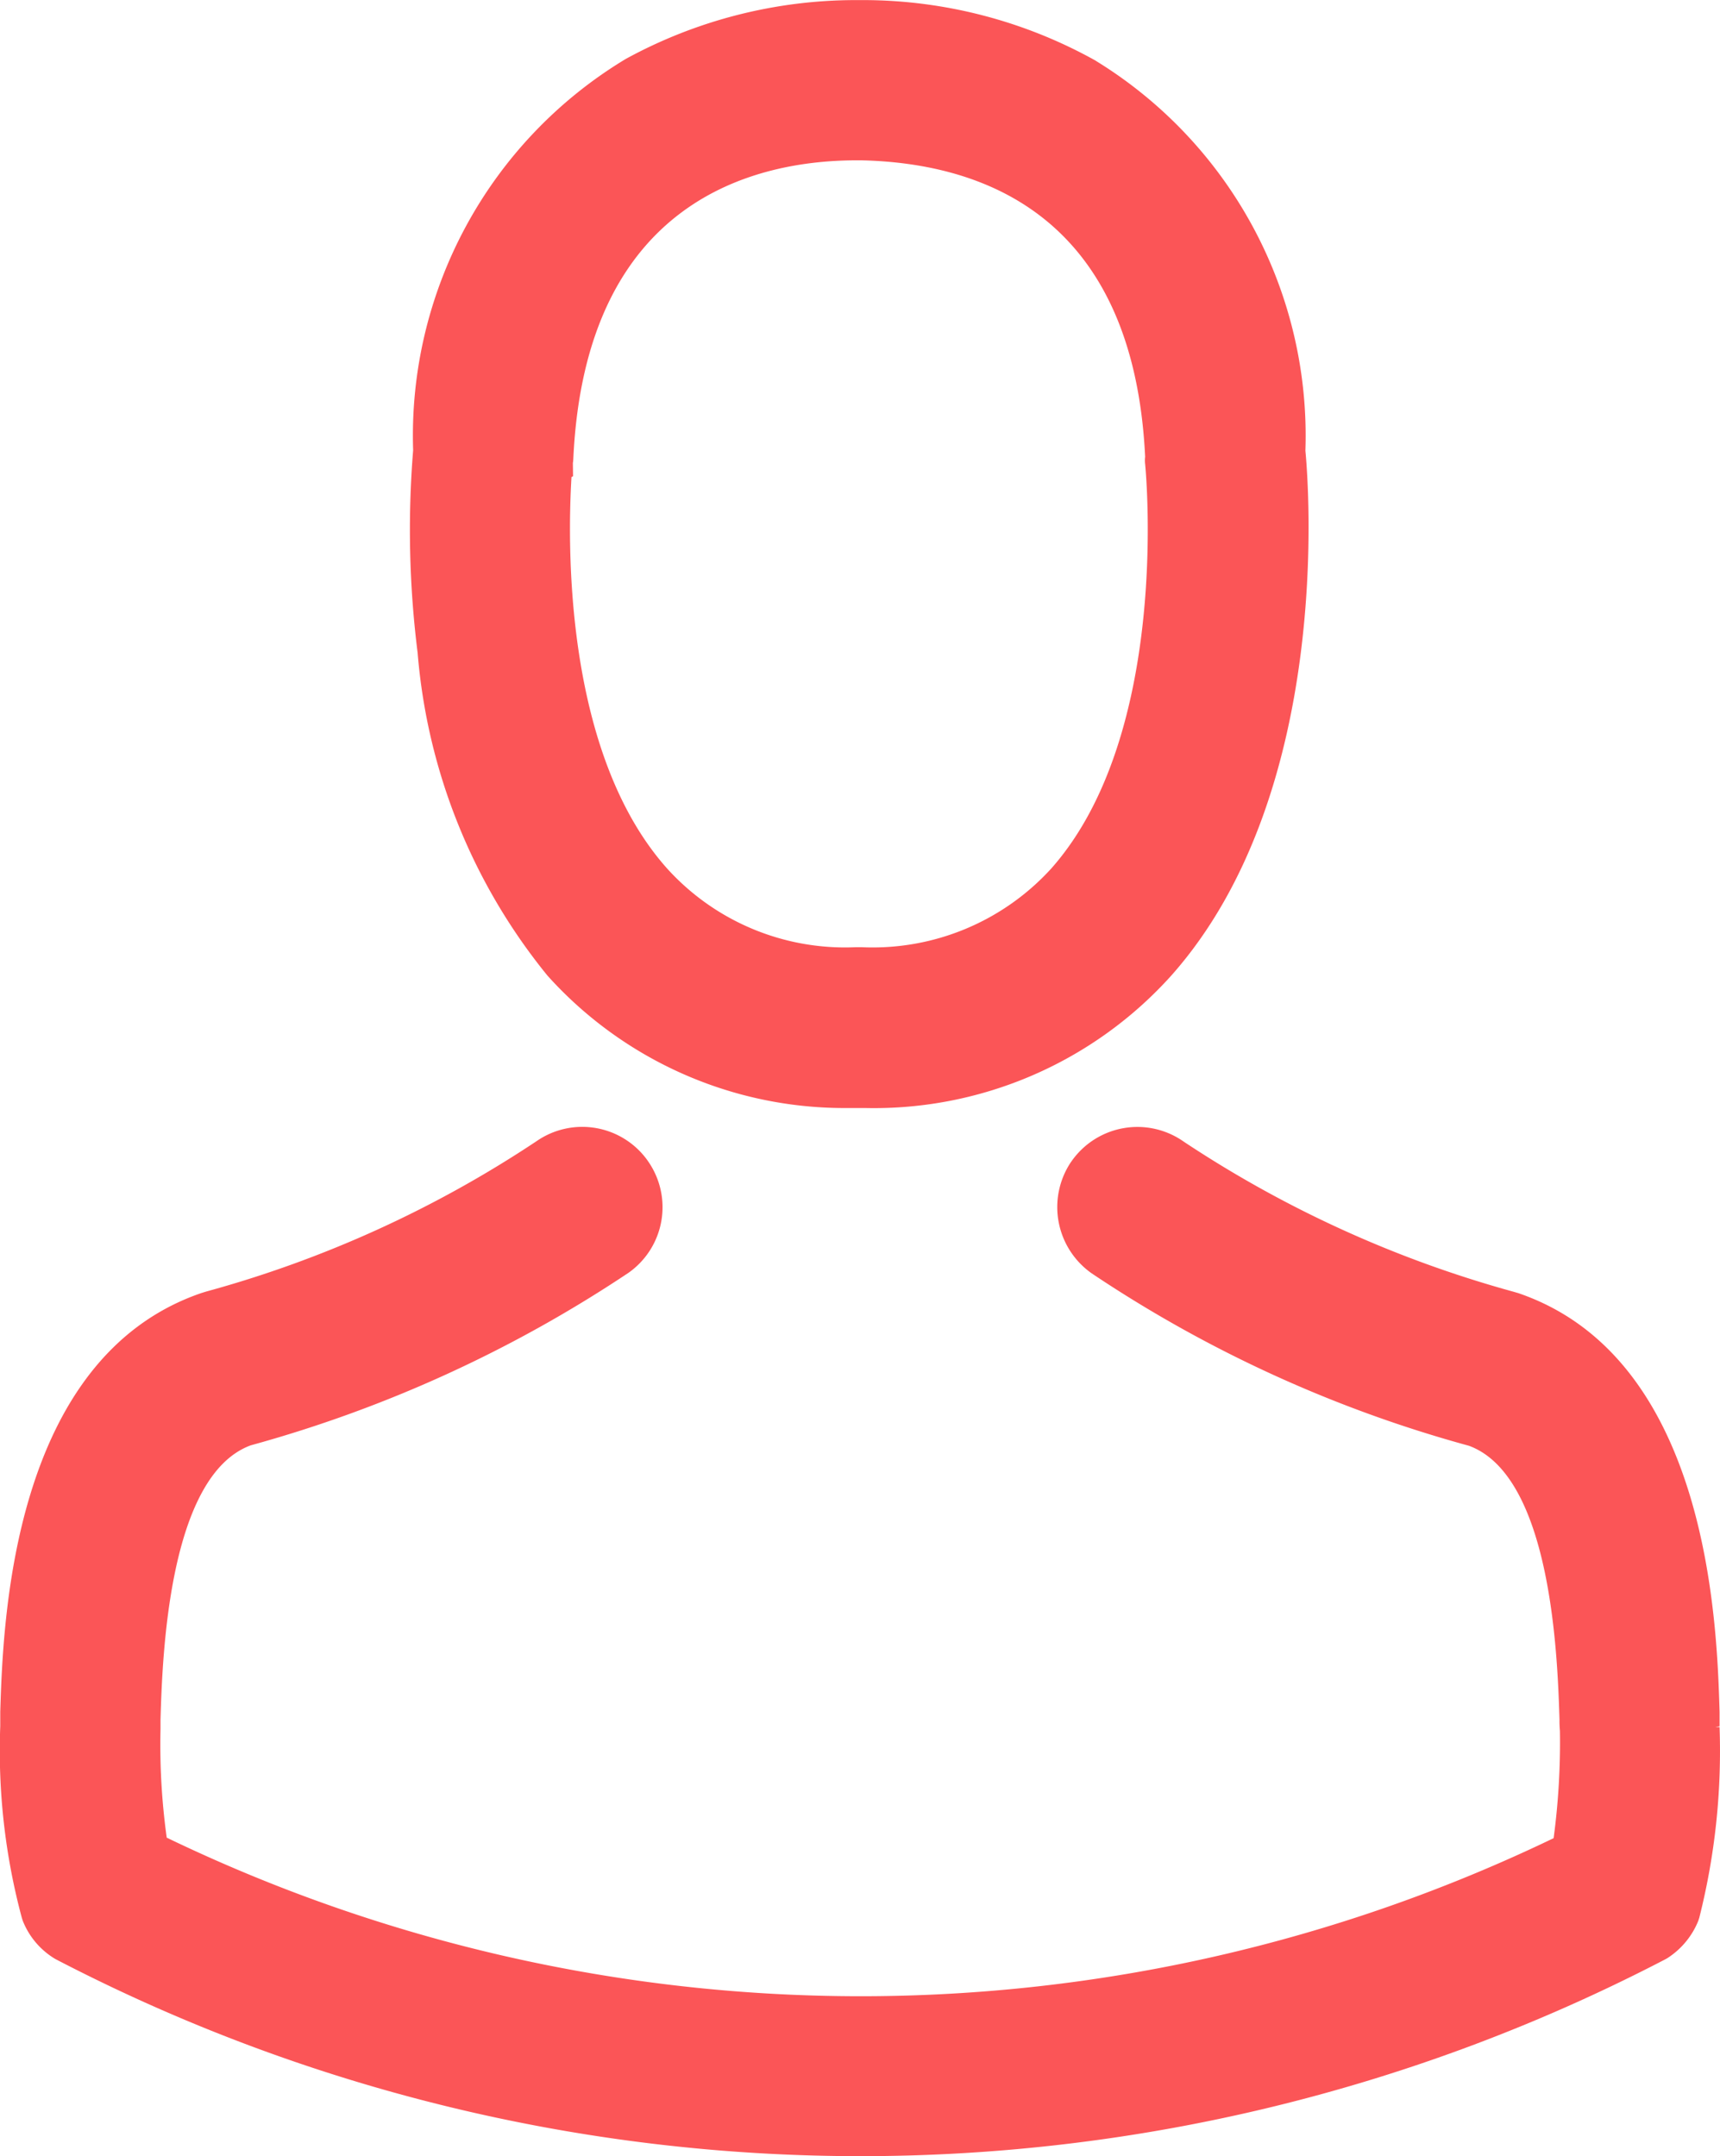 <svg xmlns="http://www.w3.org/2000/svg" id="personne_1" width="19.942" height="25" viewBox="0 0 19.942 25">
    <defs>
        <style>
            .cls-1{fill:#fb5557}
        </style>
    </defs>
    <path id="Path_788" d="M1691.981 1956.545a6.8 6.8 0 0 0 1.505 3.743 4.631 4.631 0 0 0 3.443 1.536h.244a4.636 4.636 0 0 0 3.547-1.537c1.873-2.111 1.592-5.691 1.554-6.085a5.1 5.1 0 0 0-2.427-4.519l-.009-.006a5.542 5.542 0 0 0-2.678-.7h-.1a5.561 5.561 0 0 0-2.665.682l-.01.006a5.1 5.1 0 0 0-2.456 4.532 11.413 11.413 0 0 0 .052 2.348zm1.8-2.2a.367.367 0 0 0 .005-.047c.139-3.013 2.119-3.463 3.288-3.463h.05c1.427.032 3.157.655 3.292 3.438a.348.348 0 0 0 0 .085c.007.071.3 3.12-1.088 4.688a2.8 2.8 0 0 1-2.2.913h-.065a2.782 2.782 0 0 1-2.188-.911c-1.2-1.342-1.156-3.779-1.11-4.541l.018-.009z" class="cls-1" transform="translate(-1687.139 -1948.976)"/>
    <path id="Path_789" d="M1663.344 2089.186h-.049l.049-.009v-.081-.086c-.03-1.015-.122-4.1-2.334-4.856l-.062-.018a13.263 13.263 0 0 1-3.816-1.738.932.932 0 0 0-1.3.225l-.012.017a.939.939 0 0 0 .243 1.284 14.917 14.917 0 0 0 4.375 2c.963.354 1.028 2.478 1.05 3.173a1.213 1.213 0 0 0 .005.132 8.386 8.386 0 0 1-.073 1.245 18.524 18.524 0 0 1-16.08-.006 7.867 7.867 0 0 1-.072-1.26v-.037-.072c.021-.7.085-2.826 1.046-3.18a15.076 15.076 0 0 0 4.379-2 .93.93 0 0 0 .234-1.285l-.008-.012a.93.93 0 0 0-1.291-.23 13.19 13.19 0 0 1-3.831 1.744l-.055.017c-2.209.757-2.3 3.841-2.332 4.855v.168a7.471 7.471 0 0 0 .251 2.225l.009.028a.9.9 0 0 0 .365.438l.017.01a20.209 20.209 0 0 0 18.666 0l.021-.012a.926.926 0 0 0 .358-.432l.012-.037a7.893 7.893 0 0 0 .235-2.21z" class="cls-1" transform="translate(-1643.407 -2069.16)"/>
</svg>
